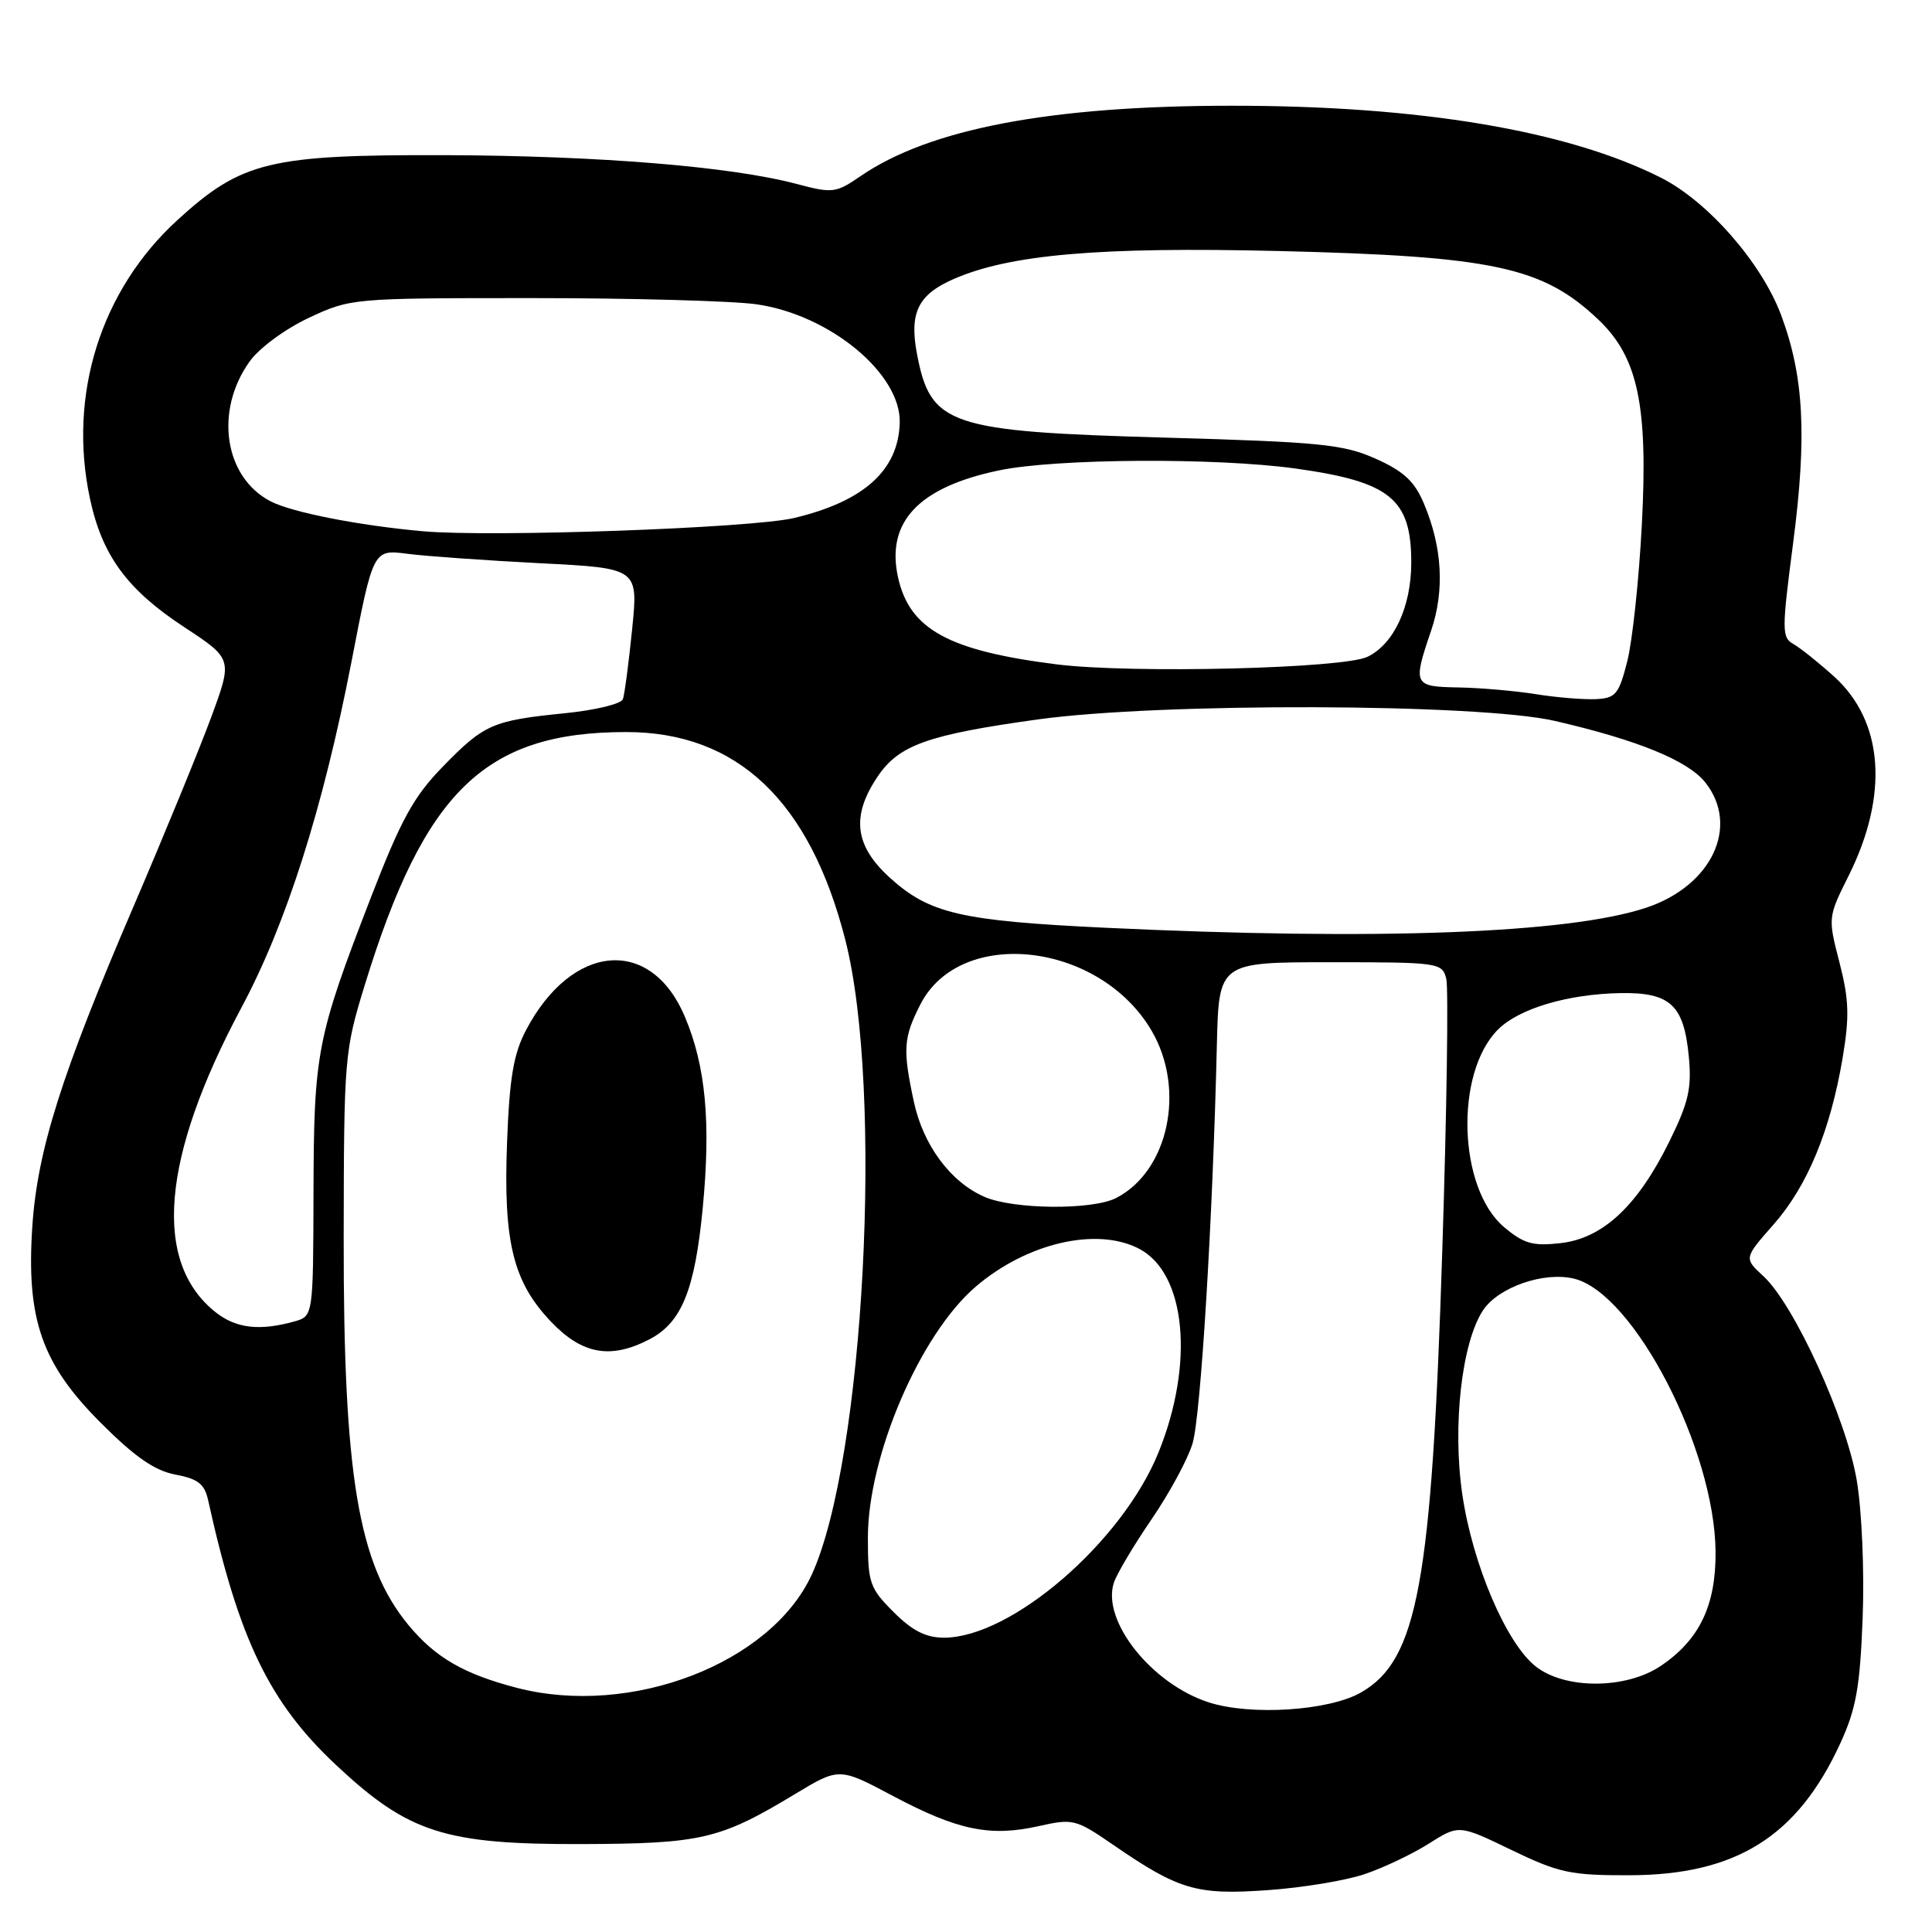 <?xml version="1.0" encoding="UTF-8" standalone="no"?>
<!DOCTYPE svg PUBLIC "-//W3C//DTD SVG 1.1//EN" "http://www.w3.org/Graphics/SVG/1.1/DTD/svg11.dtd" >
<svg xmlns="http://www.w3.org/2000/svg" xmlns:xlink="http://www.w3.org/1999/xlink" version="1.1" viewBox="0 0 256 256">
 <g >
 <path fill="currentColor"
d=" M 180.83 248.33 C 183.32 247.49 187.15 245.67 189.34 244.28 C 193.32 241.77 193.32 241.77 200.29 245.14 C 206.57 248.17 208.12 248.50 215.90 248.48 C 230.03 248.45 238.16 243.37 243.85 231.00 C 245.94 226.45 246.46 223.58 246.81 214.42 C 247.05 208.18 246.71 200.21 246.03 196.16 C 244.65 187.98 237.74 172.87 233.67 169.11 C 231.07 166.72 231.07 166.72 235.00 162.26 C 239.49 157.17 242.53 149.81 244.16 140.17 C 245.08 134.69 245.00 132.43 243.74 127.53 C 242.20 121.59 242.21 121.53 244.96 116.03 C 250.30 105.32 249.59 95.57 243.02 89.64 C 240.96 87.78 238.53 85.84 237.62 85.33 C 236.09 84.47 236.09 83.51 237.60 71.95 C 239.45 57.75 239.03 49.83 236.00 41.73 C 233.41 34.82 226.31 26.70 220.11 23.56 C 207.72 17.29 188.08 14.00 163.20 14.01 C 139.25 14.01 123.18 17.06 114.04 23.33 C 110.75 25.59 110.32 25.64 105.54 24.37 C 96.91 22.07 79.29 20.63 59.00 20.56 C 35.70 20.49 32.03 21.38 23.51 29.16 C 13.34 38.46 8.98 52.33 11.92 66.07 C 13.53 73.60 16.83 78.11 24.37 83.07 C 30.83 87.31 30.83 87.31 27.98 95.05 C 26.41 99.30 21.78 110.59 17.68 120.14 C 8.13 142.38 4.94 152.47 4.28 162.55 C 3.47 174.80 5.53 180.71 13.33 188.51 C 17.88 193.06 20.48 194.87 23.24 195.39 C 26.24 195.95 27.10 196.63 27.58 198.79 C 31.67 217.30 35.70 225.62 44.59 233.93 C 54.12 242.85 58.94 244.40 77.00 244.35 C 92.97 244.30 95.39 243.73 105.35 237.72 C 111.20 234.19 111.20 234.19 118.35 237.99 C 126.89 242.52 131.19 243.41 137.58 241.98 C 142.18 240.95 142.54 241.04 147.43 244.40 C 156.19 250.43 158.52 251.12 167.91 250.46 C 172.53 250.14 178.35 249.18 180.83 248.33 Z  M 160.13 225.56 C 152.58 223.10 145.98 214.79 147.58 209.76 C 147.94 208.61 150.19 204.82 152.57 201.34 C 154.95 197.86 157.41 193.33 158.02 191.26 C 159.11 187.64 160.70 161.46 161.24 138.50 C 161.50 127.50 161.50 127.50 176.29 127.50 C 190.69 127.50 191.10 127.56 191.64 129.70 C 191.94 130.91 191.71 147.11 191.11 165.70 C 189.71 209.81 187.84 219.95 180.36 224.25 C 176.11 226.70 165.67 227.37 160.13 225.56 Z  M 68.50 223.65 C 61.47 221.83 57.66 219.62 54.10 215.30 C 47.47 207.26 45.50 195.47 45.54 164.00 C 45.57 140.11 45.64 139.28 48.34 130.50 C 56.25 104.77 64.29 97.00 82.99 97.00 C 97.68 97.00 107.30 106.12 112.00 124.51 C 117.10 144.43 114.52 193.42 107.58 208.61 C 102.18 220.41 83.61 227.57 68.50 223.65 Z  M 86.03 177.48 C 90.31 175.27 92.06 170.98 93.11 160.13 C 94.21 148.73 93.52 141.27 90.74 134.70 C 86.24 124.05 75.78 124.94 69.70 136.50 C 68.05 139.64 67.51 142.82 67.19 151.31 C 66.68 164.56 67.97 169.84 73.01 175.13 C 77.13 179.46 80.90 180.14 86.03 177.48 Z  M 203.49 220.81 C 199.58 217.74 195.11 207.24 193.76 198.00 C 192.44 188.95 193.68 177.95 196.49 173.65 C 198.52 170.55 204.62 168.44 208.61 169.44 C 216.52 171.42 227.20 192.05 227.32 205.59 C 227.38 212.72 225.20 217.28 220.05 220.75 C 215.45 223.84 207.38 223.88 203.49 220.81 Z  M 118.40 213.60 C 115.24 210.44 115.00 209.75 115.00 203.76 C 115.00 192.90 121.92 176.79 129.30 170.48 C 136.05 164.70 145.30 162.55 150.91 165.45 C 157.16 168.68 158.30 180.67 153.49 192.50 C 148.67 204.35 134.01 217.00 125.08 217.00 C 122.68 217.00 120.89 216.09 118.40 213.60 Z  M 28.61 173.91 C 20.19 167.28 21.35 153.42 32.00 133.50 C 37.95 122.38 42.81 107.08 46.58 87.65 C 49.45 72.79 49.45 72.79 53.98 73.38 C 56.46 73.70 64.37 74.26 71.54 74.63 C 84.58 75.29 84.58 75.29 83.76 83.39 C 83.31 87.85 82.76 92.01 82.54 92.64 C 82.33 93.27 78.85 94.11 74.82 94.51 C 65.26 95.47 64.14 95.96 58.63 101.63 C 54.79 105.58 53.13 108.62 49.13 118.96 C 41.97 137.49 41.59 139.43 41.54 157.95 C 41.50 174.40 41.50 174.40 39.00 175.10 C 34.43 176.38 31.30 176.02 28.61 173.91 Z  M 199.30 162.60 C 193.21 157.47 192.73 142.18 198.49 136.42 C 201.27 133.64 207.72 131.72 214.71 131.59 C 221.30 131.48 223.12 133.15 223.77 139.94 C 224.18 144.20 223.76 146.05 221.19 151.27 C 216.99 159.79 212.39 164.09 206.79 164.72 C 203.11 165.14 201.91 164.80 199.30 162.60 Z  M 130.45 158.59 C 125.96 156.64 122.32 151.74 121.09 145.98 C 119.60 139.03 119.70 137.51 121.95 133.10 C 127.24 122.72 145.70 124.81 152.59 136.57 C 157.14 144.33 154.85 155.16 147.90 158.74 C 144.74 160.36 134.31 160.27 130.45 158.59 Z  M 146.42 122.93 C 127.34 122.02 123.18 121.06 117.94 116.33 C 113.24 112.08 112.75 108.15 116.29 102.90 C 119.10 98.72 122.91 97.36 137.50 95.33 C 153.73 93.08 195.89 93.20 206.00 95.52 C 216.99 98.05 223.69 100.79 225.98 103.70 C 230.54 109.50 226.81 117.38 218.15 120.27 C 207.86 123.70 182.40 124.64 146.42 122.93 Z  M 203.50 91.98 C 200.75 91.54 196.14 91.14 193.25 91.09 C 187.30 90.99 187.18 90.75 189.62 83.60 C 191.44 78.25 191.12 72.51 188.67 66.71 C 187.43 63.77 185.99 62.44 182.28 60.78 C 178.02 58.88 174.98 58.57 154.50 57.99 C 125.64 57.18 123.29 56.38 121.49 46.82 C 120.48 41.43 121.66 39.03 126.35 36.98 C 133.78 33.72 145.66 32.69 169.38 33.26 C 197.87 33.95 204.42 35.35 211.79 42.35 C 217.04 47.33 218.39 53.71 217.55 69.57 C 217.17 76.83 216.30 84.96 215.62 87.64 C 214.50 92.02 214.09 92.51 211.44 92.64 C 209.82 92.71 206.25 92.42 203.50 91.98 Z  M 140.00 88.03 C 125.72 86.23 120.55 83.41 119.01 76.57 C 117.35 69.19 121.69 64.56 132.37 62.33 C 139.89 60.75 161.11 60.62 171.64 62.08 C 184.21 63.83 187.00 66.09 187.00 74.53 C 187.00 80.39 184.70 85.34 181.20 87.03 C 177.97 88.59 149.86 89.27 140.00 88.03 Z  M 56.00 70.39 C 47.53 69.63 38.68 67.89 35.86 66.43 C 29.72 63.25 28.39 54.47 33.06 47.92 C 34.33 46.13 37.76 43.60 40.91 42.12 C 46.46 39.52 46.69 39.50 70.50 39.50 C 83.70 39.50 97.08 39.87 100.24 40.32 C 109.96 41.71 119.40 49.52 119.22 56.02 C 119.04 62.32 114.47 66.44 105.21 68.64 C 99.55 69.98 65.05 71.21 56.00 70.39 Z "/>
</g>
</svg>